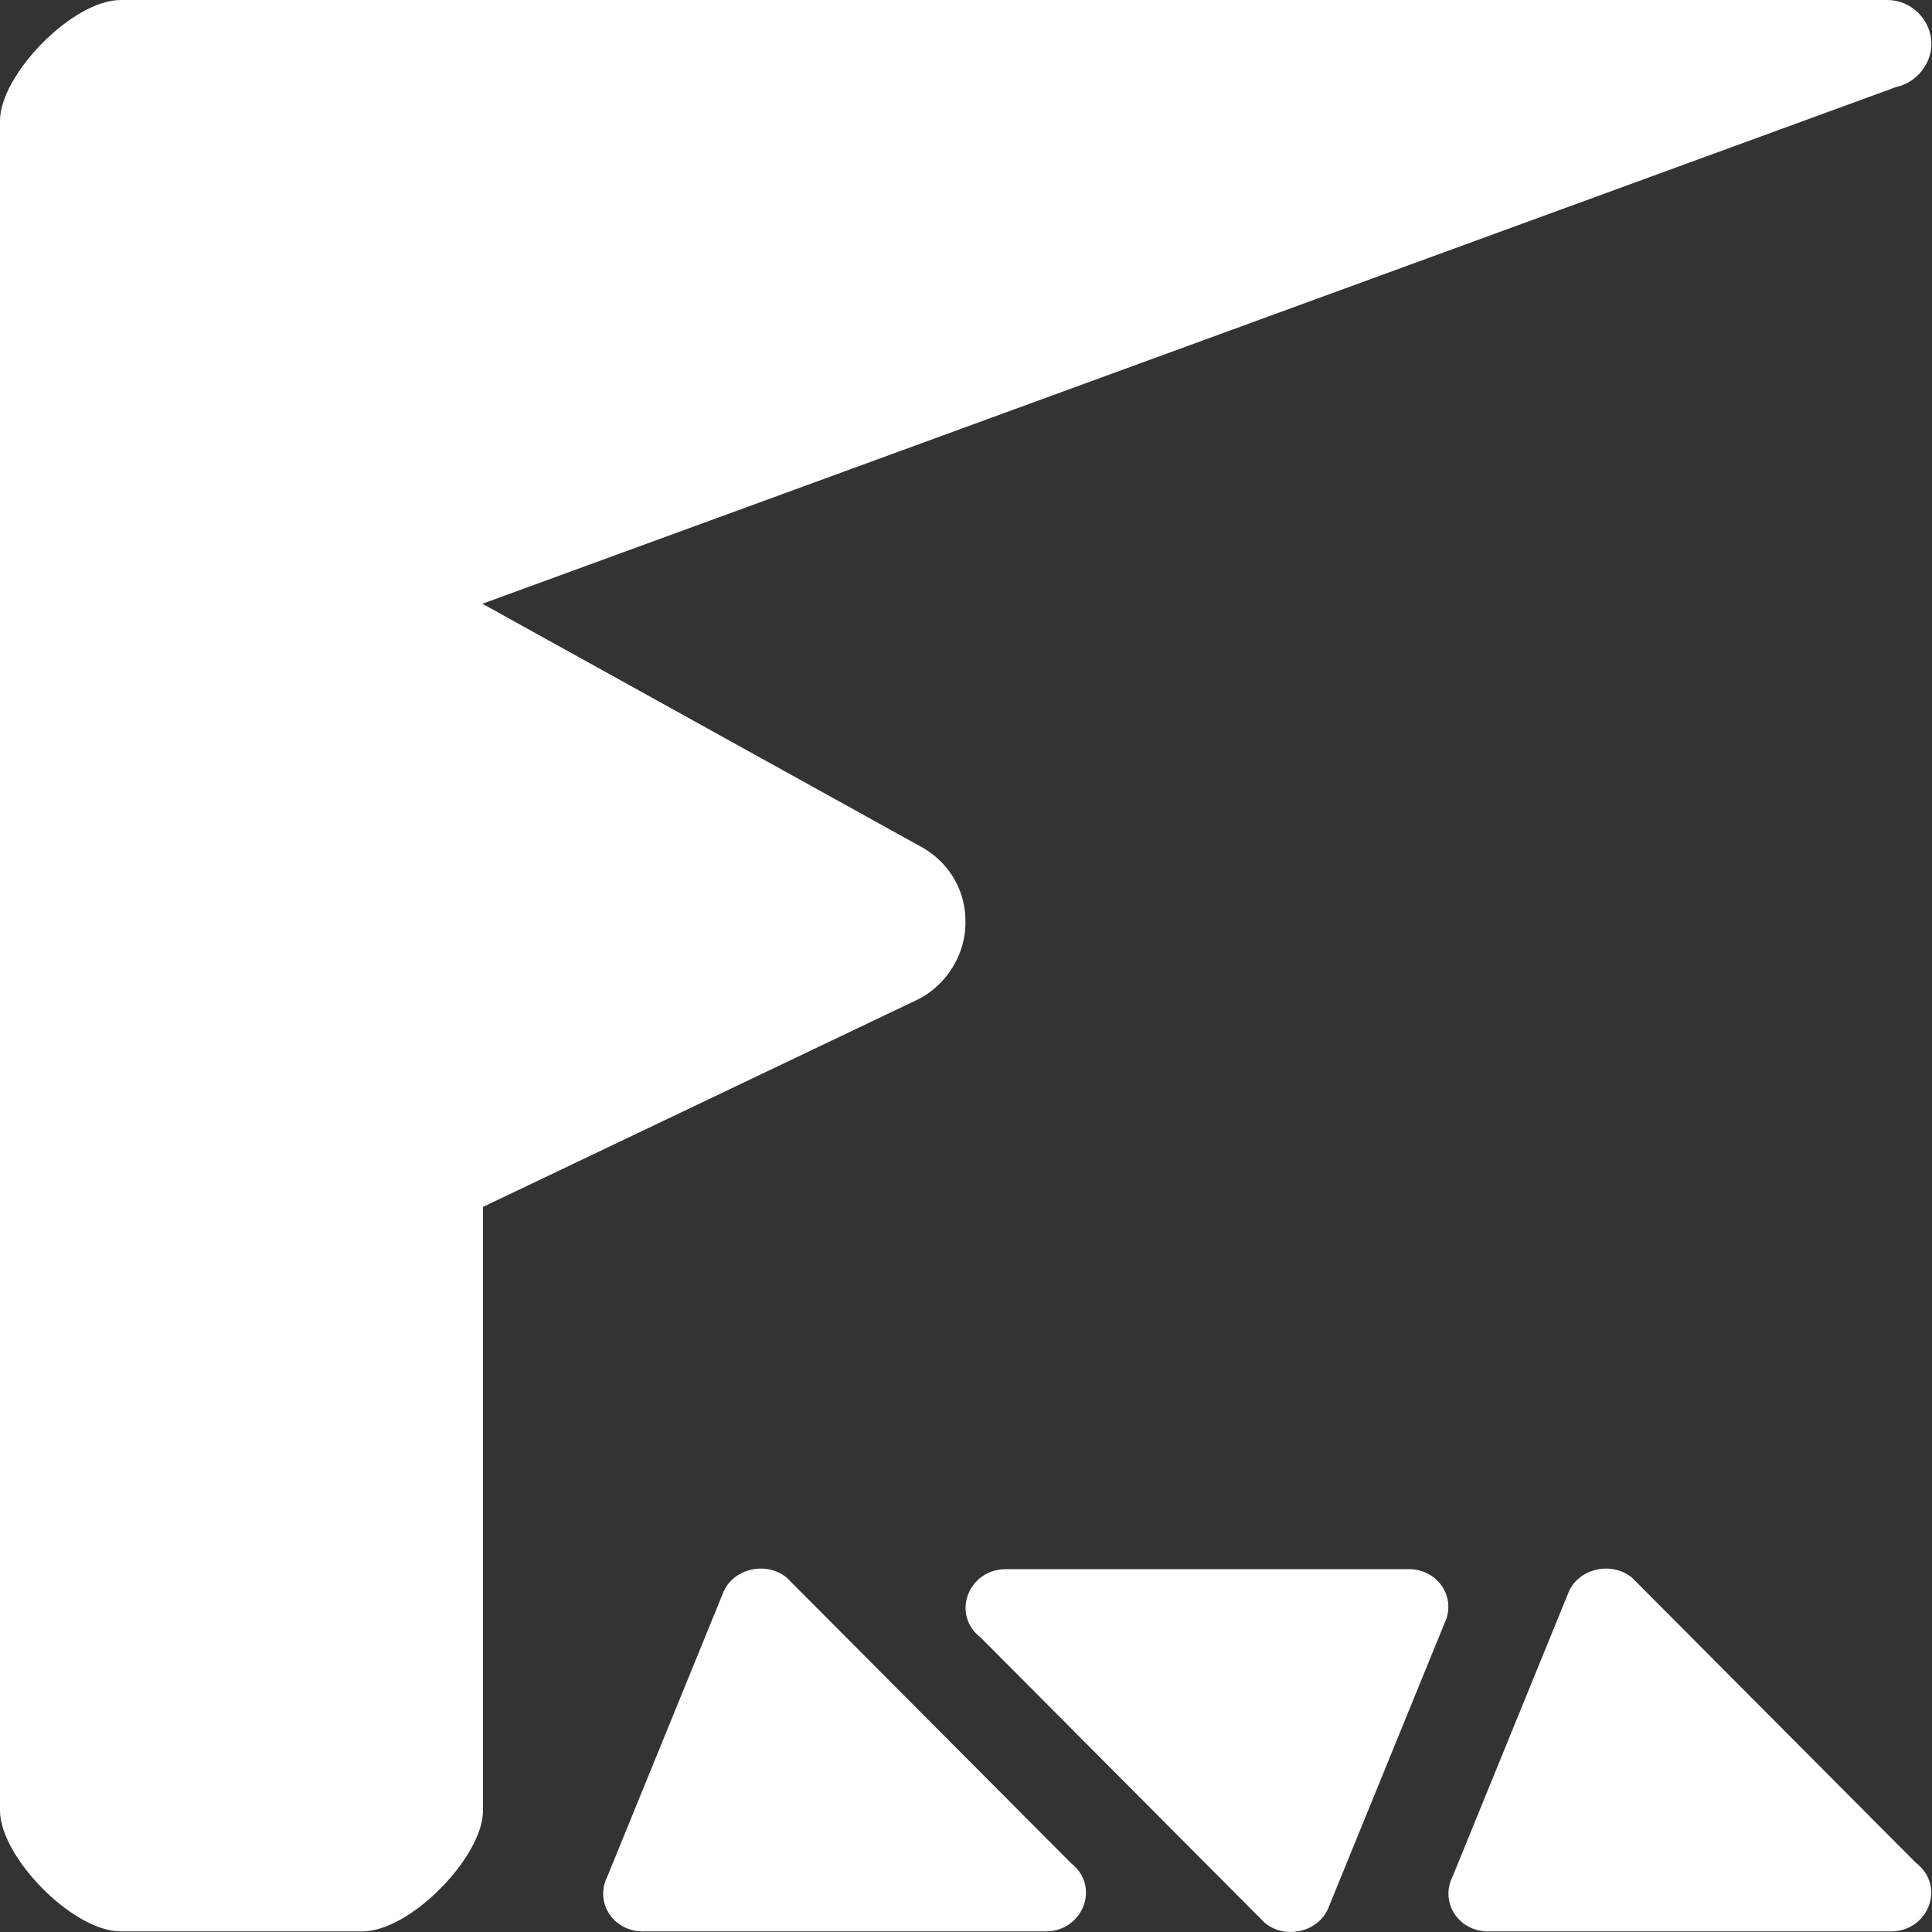 <svg xmlns="http://www.w3.org/2000/svg" width="32" height="32" viewBox="0 0 32 32" fill="none">
  <rect x="0" y="0" width="32" height="32" fill="#333333" stroke="none"/>
  <g fill="#fff">
    <path d="M15.17,16.57c.51-.24.84-.78.82-1.33v-.04c-.02-.51-.31-.96-.78-1.2l-7.22-4L31.41,1.44c.33-.07.58-.38.58-.71h0c0-.4-.33-.73-.73-.73H2C1.2,0,0,1.24,0,2v27.99c0,.76,1.2,2,2,2h4c.8,0,2-1.24,2-2v-10l7.17-3.42Z"/>
    <path d="M10.06,31.08l1.93-4.73c.18-.38.71-.49,1.04-.22l4.71,4.73c.49.38.2,1.13-.42,1.13h-6.64c-.51.02-.84-.47-.62-.91Z"/>
    <path d="M24.06,31.08l1.93-4.73c.18-.38.71-.49,1.04-.22l4.71,4.73c.49.38.2,1.13-.42,1.13h-6.64c-.51.02-.84-.47-.62-.91Z"/>
    <path d="M23.92,26.9l-1.93,4.73c-.18.38-.71.49-1.04.22l-4.71-4.73c-.49-.38-.2-1.13.42-1.13h6.64c.51-.02.84.47.62.91Z"/>
  </g>
</svg>
